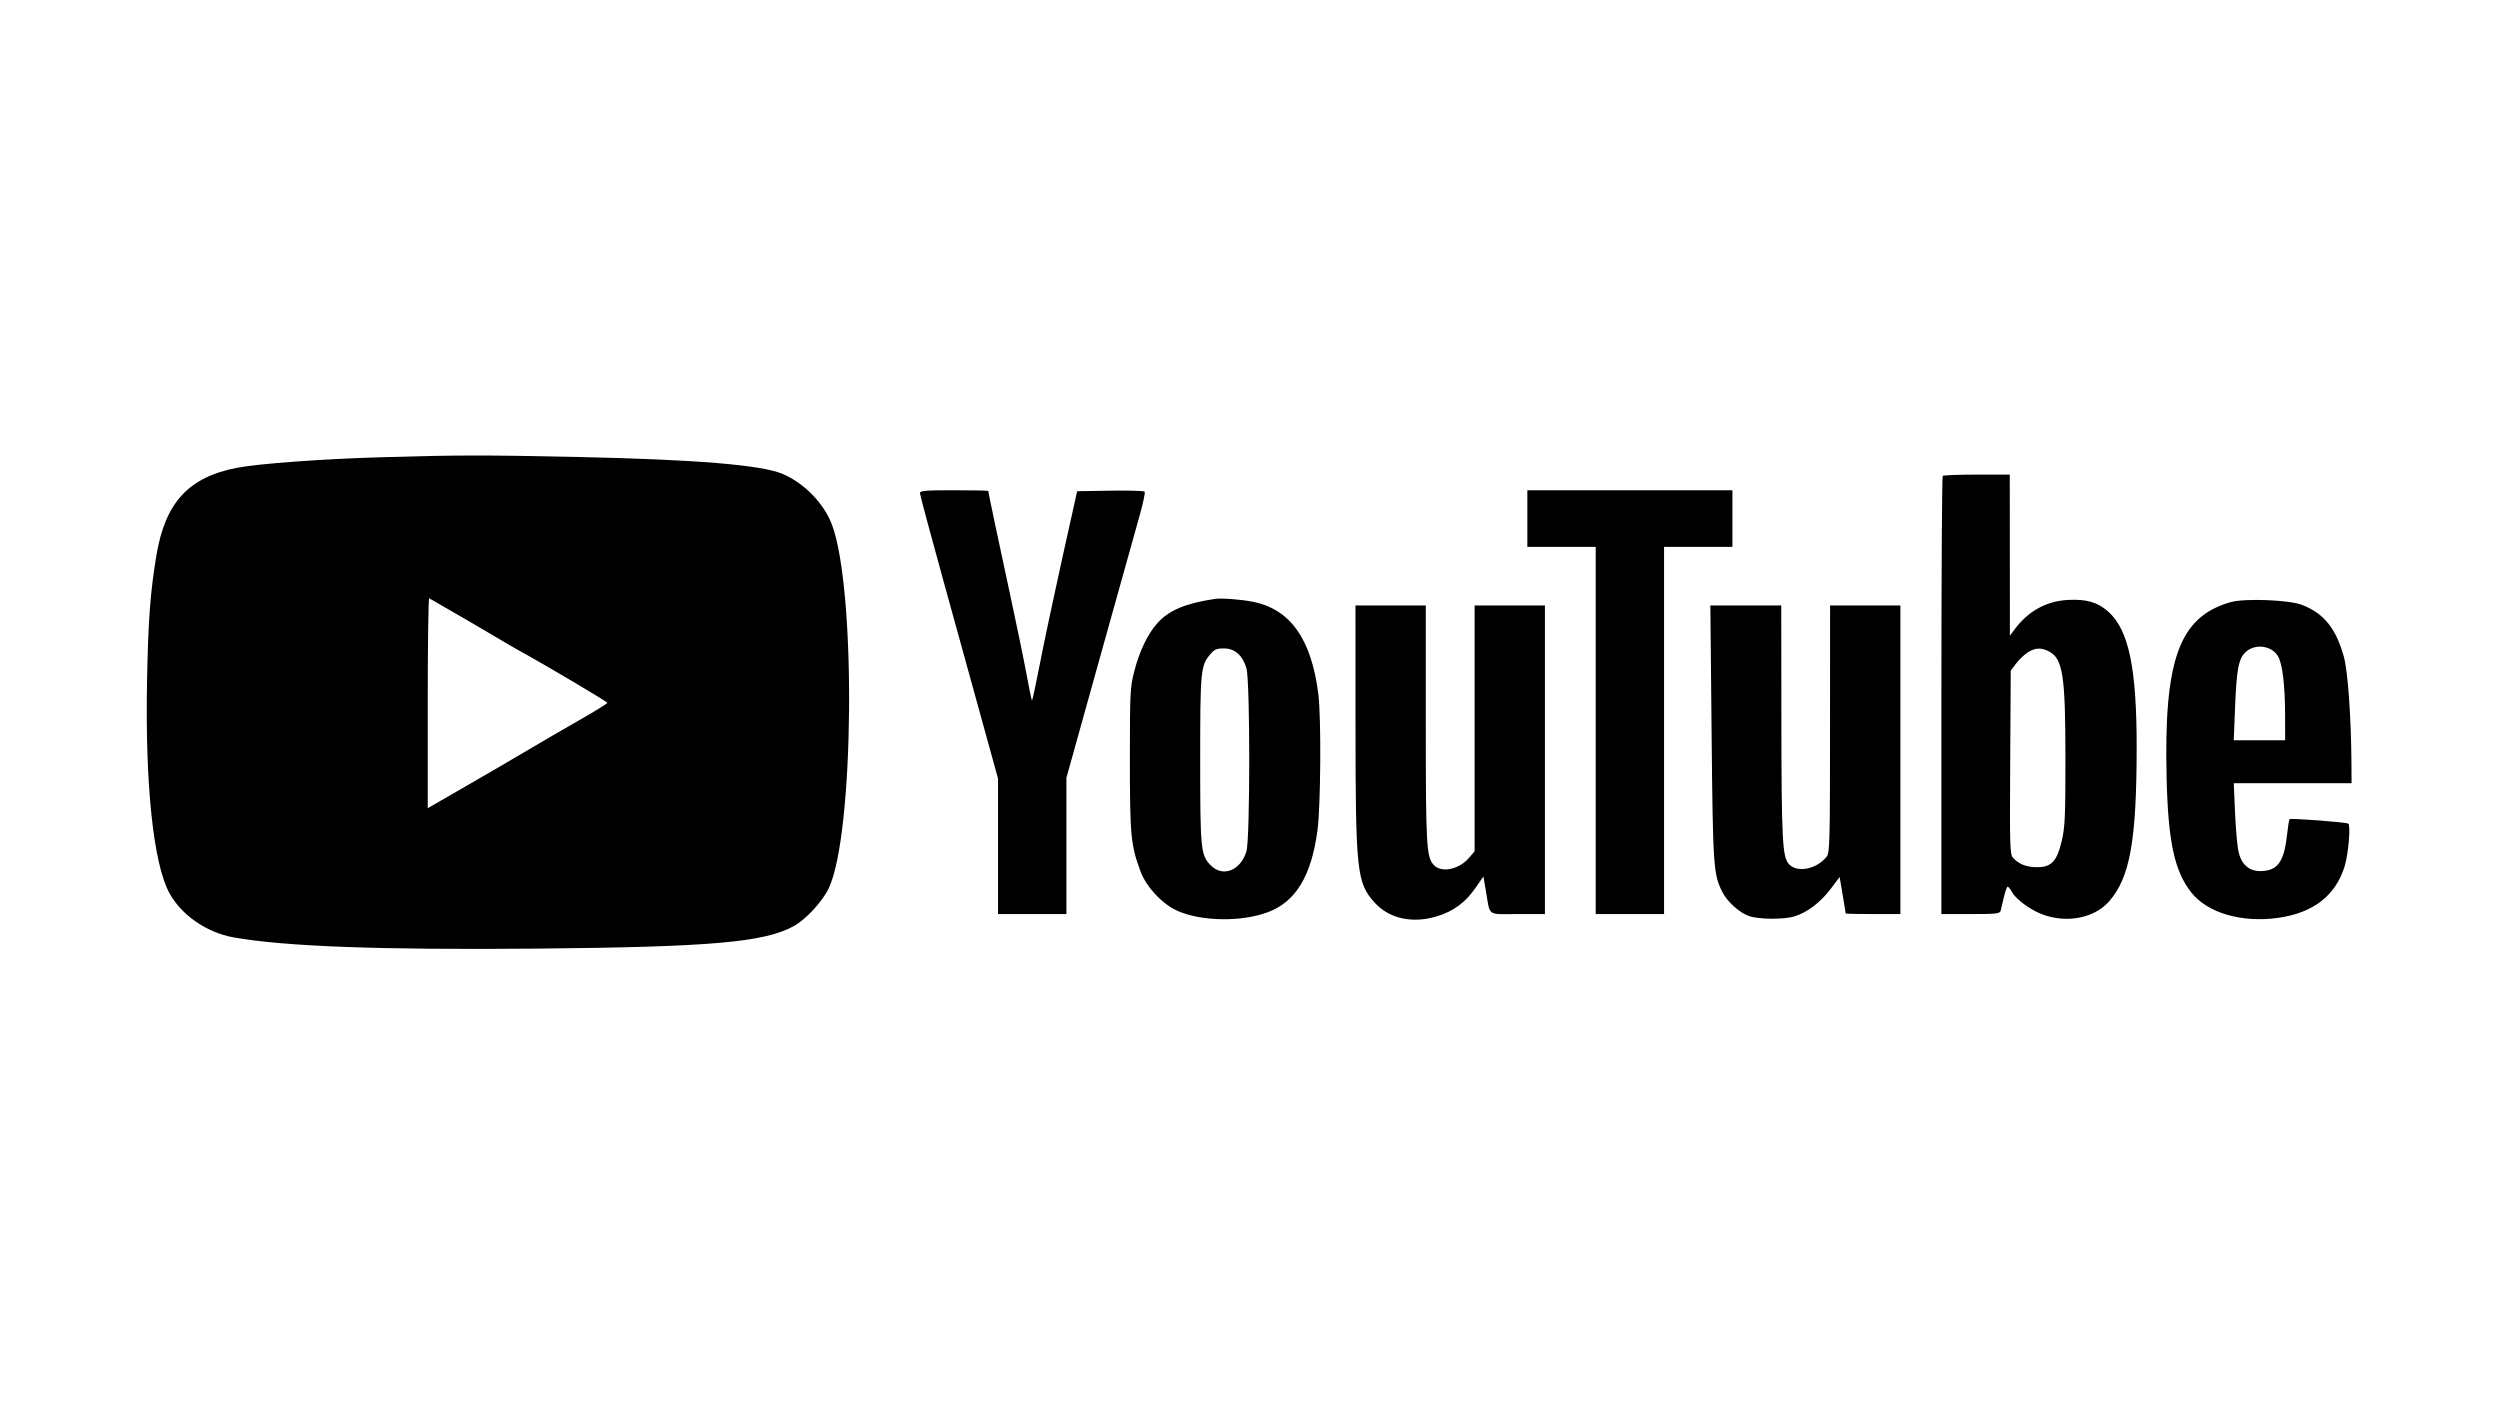 <svg xmlns="http://www.w3.org/2000/svg" width="1280" height="720" viewBox="0 0 1280 720"
    version="1.1">
    <path
        d="M 0 360.001 L 0 720.002 640.250 719.751 L 1280.500 719.500 1280.751 359.750 L 1281.003 0 640.501 0 L 0 0 0 360.001 M 0.495 360.500 C 0.495 558.500, 0.609 639.649, 0.750 540.831 C 0.890 442.013, 0.890 280.013, 0.750 180.831 C 0.609 81.649, 0.495 162.500, 0.495 360.500 M 195 234.113 C 165.203 234.982, 132.654 237.359, 121.500 239.481 C 96.572 244.223, 84.568 257.263, 80.053 284.505 C 76.931 303.343, 75.892 317.297, 75.290 348.500 C 74.263 401.745, 78.513 442.147, 86.728 457.242 C 92.866 468.520, 105.846 477.491, 119.566 479.939 C 145.698 484.601, 194.468 486.412, 274.500 485.692 C 363.587 484.890, 391.129 482.497, 406.299 474.241 C 412.541 470.843, 421.106 461.583, 424.351 454.723 C 437.360 427.225, 438.444 301.989, 425.962 268.628 C 421.878 257.712, 411.619 247.200, 400.542 242.579 C 389.669 238.044, 356.324 235.288, 296.702 233.997 C 247.584 232.933, 234.967 232.947, 195 234.113 M 994.667 243.667 C 994.300 244.033, 994 294.658, 994 356.167 L 994 468 1008.933 468 C 1022.305 468, 1023.915 467.817, 1024.345 466.250 C 1024.609 465.288, 1025.360 462.137, 1026.012 459.250 C 1026.665 456.363, 1027.529 454, 1027.931 454 C 1028.333 454, 1029.285 455.164, 1030.046 456.586 C 1031.690 459.659, 1036.952 463.953, 1042.500 466.751 C 1055.345 473.229, 1071.561 470.959, 1079.847 461.522 C 1090.530 449.354, 1093.911 430.558, 1093.973 383 C 1094.026 341.956, 1089.921 322.382, 1079.298 313.031 C 1073.932 308.308, 1068.187 306.664, 1058.813 307.169 C 1047.600 307.774, 1038.340 312.930, 1031.277 322.500 L 1029.063 325.500 1029.032 284.250 L 1029 243 1012.167 243 C 1002.908 243, 995.033 243.300, 994.667 243.667 M 471 252.436 C 471 253.225, 476.204 272.688, 482.564 295.686 C 488.925 318.684, 497.925 351.264, 502.564 368.086 L 511 398.673 511 433.336 L 511 468 528.500 468 L 546 468 546 433.119 L 546 398.239 563.110 336.869 C 572.521 303.116, 581.687 270.325, 583.480 264 C 585.273 257.675, 586.427 252.151, 586.045 251.725 C 585.663 251.299, 577.734 251.074, 568.425 251.225 L 551.500 251.500 543.836 286 C 539.621 304.975, 534.492 329.171, 532.439 339.769 C 530.385 350.368, 528.547 358.880, 528.354 358.687 C 528.160 358.493, 526.885 352.297, 525.521 344.918 C 524.156 337.538, 520.313 318.900, 516.981 303.500 C 511.115 276.394, 506 252.106, 506 251.362 C 506 251.163, 498.125 251, 488.500 251 C 473.959 251, 471 251.243, 471 252.436 M 782 265.500 L 782 280 799.500 280 L 817 280 817 374 L 817 468 834.500 468 L 852 468 852 374 L 852 280 869.500 280 L 887 280 887 265.500 L 887 251 834.500 251 L 782 251 782 265.500 M 219 359.844 L 219 413.806 239.750 401.832 C 251.162 395.246, 265.225 387.047, 271 383.611 C 276.775 380.175, 288.134 373.570, 296.243 368.932 C 304.352 364.294, 310.989 360.211, 310.993 359.859 C 310.999 359.283, 279.063 340.363, 266.500 333.499 C 263.750 331.997, 259.475 329.520, 257 327.996 C 253.645 325.929, 230.331 312.356, 219.750 306.311 C 219.338 306.075, 219 330.165, 219 359.844 M 622 306.638 C 606.681 308.999, 598.542 312.444, 592.511 319.120 C 587.667 324.481, 583.335 333.542, 580.727 343.766 C 578.624 352.012, 578.500 354.539, 578.500 389 C 578.500 427.980, 578.965 432.814, 584.018 446.319 C 586.958 454.177, 595.108 462.878, 602.733 466.300 C 614.965 471.789, 635.575 472.124, 649.125 467.054 C 663.439 461.699, 671.435 448.495, 674.555 425.061 C 676.223 412.534, 676.505 367.472, 674.991 355.398 C 671.441 327.092, 660.578 311.821, 641.322 308.071 C 635.188 306.876, 625.242 306.138, 622 306.638 M 1142 308.319 C 1115.712 315.877, 1107.827 337.628, 1109.310 398.500 C 1110.106 431.140, 1113.341 446.067, 1121.985 456.981 C 1130.247 467.412, 1147.608 472.518, 1166.174 469.976 C 1184.343 467.488, 1195.878 458.562, 1200.494 443.416 C 1202.372 437.255, 1203.617 422.499, 1202.326 421.702 C 1201.115 420.953, 1172.860 418.807, 1172.250 419.417 C 1171.998 419.669, 1171.379 423.569, 1170.874 428.083 C 1169.370 441.525, 1165.936 446, 1157.126 446 C 1151.399 446, 1147.466 442.400, 1146.067 435.875 C 1145.468 433.082, 1144.687 424.092, 1144.333 415.898 L 1143.688 401 1173.844 401 L 1204 401 1203.953 391.750 C 1203.830 367.569, 1202.118 343.478, 1199.990 336.003 C 1195.885 321.581, 1189.862 314.119, 1178.805 309.757 C 1172.142 307.128, 1149.254 306.233, 1142 308.319 M 694.020 371.250 C 694.044 446.018, 694.681 451.980, 703.721 462.035 C 711.182 470.333, 723.099 472.987, 735.705 469.158 C 744.205 466.576, 750.369 462.016, 755.560 454.470 L 759.500 448.742 760.771 456.121 C 763.075 469.500, 761.024 468, 777.019 468 L 791 468 791 389 L 791 310 773 310 L 755 310 755 372.923 L 755 435.847 752.381 438.959 C 747.150 445.176, 738.054 447.121, 734.094 442.871 C 730.331 438.831, 730 432.977, 730 370.451 L 730 310 712 310 L 694 310 694.020 371.250 M 876.341 375.250 C 877.014 444.237, 877.250 447.689, 881.923 456.850 C 884.452 461.807, 890.755 467.428, 895.619 469.064 C 900.627 470.749, 913.324 470.840, 918.657 469.229 C 925.161 467.264, 932.058 462.065, 937.197 455.252 L 941.910 449.004 942.439 452.252 C 942.730 454.038, 943.425 458.170, 943.984 461.434 C 944.543 464.697, 945 467.510, 945 467.684 C 945 467.858, 951.300 468, 959 468 L 973 468 973 389 L 973 310 955 310 L 937 310 936.978 373.250 C 936.957 431.659, 936.823 436.665, 935.228 438.656 C 930.132 445.016, 920.239 447.013, 916.029 442.531 C 912.555 438.833, 912.134 430.792, 912.063 366.750 L 912 310 893.852 310 L 875.705 310 876.341 375.250 M 1150.155 333.523 C 1146.180 336.868, 1145.143 342.044, 1144.333 362.596 L 1143.686 379 1156.843 379 L 1170 379 1169.969 366.250 C 1169.932 350.751, 1168.619 339.857, 1166.321 335.966 C 1163.188 330.662, 1155.022 329.428, 1150.155 333.523 M 619.615 335.045 C 614.739 340.840, 614.500 343.365, 614.500 389 C 614.500 435.304, 614.766 437.920, 620.004 443.158 C 626.149 449.303, 635.217 445.683, 638.169 435.908 C 640.089 429.549, 640.089 348.451, 638.169 342.092 C 636.174 335.484, 632.202 332, 626.666 332 C 622.892 332, 621.770 332.485, 619.615 335.045 M 1038.366 333.919 C 1036.642 334.970, 1033.942 337.520, 1032.366 339.586 L 1029.500 343.342 1029.221 390.311 C 1028.961 434.133, 1029.061 437.410, 1030.719 439.242 C 1033.640 442.469, 1037.600 444, 1043.027 444 C 1050.336 444, 1053.178 440.944, 1055.640 430.437 C 1057.261 423.519, 1057.500 418.133, 1057.500 388.500 C 1057.500 345.658, 1056.201 337.224, 1049.033 333.517 C 1045.128 331.498, 1042.152 331.610, 1038.366 333.919"
        stroke="none" fill="transparent" fill-rule="evenodd" />
    <path
        d="M 195 234.113 C 165.203 234.982, 132.654 237.359, 121.500 239.481 C 96.572 244.223, 84.568 257.263, 80.053 284.505 C 76.931 303.343, 75.892 317.297, 75.290 348.500 C 74.263 401.745, 78.513 442.147, 86.728 457.242 C 92.866 468.520, 105.846 477.491, 119.566 479.939 C 145.698 484.601, 194.468 486.412, 274.500 485.692 C 363.587 484.890, 391.129 482.497, 406.299 474.241 C 412.541 470.843, 421.106 461.583, 424.351 454.723 C 437.360 427.225, 438.444 301.989, 425.962 268.628 C 421.878 257.712, 411.619 247.200, 400.542 242.579 C 389.669 238.044, 356.324 235.288, 296.702 233.997 C 247.584 232.933, 234.967 232.947, 195 234.113 M 994.667 243.667 C 994.300 244.033, 994 294.658, 994 356.167 L 994 468 1008.933 468 C 1022.305 468, 1023.915 467.817, 1024.345 466.250 C 1024.609 465.288, 1025.360 462.137, 1026.012 459.250 C 1026.665 456.363, 1027.529 454, 1027.931 454 C 1028.333 454, 1029.285 455.164, 1030.046 456.586 C 1031.690 459.659, 1036.952 463.953, 1042.500 466.751 C 1055.345 473.229, 1071.561 470.959, 1079.847 461.522 C 1090.530 449.354, 1093.911 430.558, 1093.973 383 C 1094.026 341.956, 1089.921 322.382, 1079.298 313.031 C 1073.932 308.308, 1068.187 306.664, 1058.813 307.169 C 1047.600 307.774, 1038.340 312.930, 1031.277 322.500 L 1029.063 325.500 1029.032 284.250 L 1029 243 1012.167 243 C 1002.908 243, 995.033 243.300, 994.667 243.667 M 471 252.436 C 471 253.225, 476.204 272.688, 482.564 295.686 C 488.925 318.684, 497.925 351.264, 502.564 368.086 L 511 398.673 511 433.336 L 511 468 528.500 468 L 546 468 546 433.119 L 546 398.239 563.110 336.869 C 572.521 303.116, 581.687 270.325, 583.480 264 C 585.273 257.675, 586.427 252.151, 586.045 251.725 C 585.663 251.299, 577.734 251.074, 568.425 251.225 L 551.500 251.500 543.836 286 C 539.621 304.975, 534.492 329.171, 532.439 339.769 C 530.385 350.368, 528.547 358.880, 528.354 358.687 C 528.160 358.493, 526.885 352.297, 525.521 344.918 C 524.156 337.538, 520.313 318.900, 516.981 303.500 C 511.115 276.394, 506 252.106, 506 251.362 C 506 251.163, 498.125 251, 488.500 251 C 473.959 251, 471 251.243, 471 252.436 M 782 265.500 L 782 280 799.500 280 L 817 280 817 374 L 817 468 834.500 468 L 852 468 852 374 L 852 280 869.500 280 L 887 280 887 265.500 L 887 251 834.500 251 L 782 251 782 265.500 M 219 359.844 L 219 413.806 239.750 401.832 C 251.162 395.246, 265.225 387.047, 271 383.611 C 276.775 380.175, 288.134 373.570, 296.243 368.932 C 304.352 364.294, 310.989 360.211, 310.993 359.859 C 310.999 359.283, 279.063 340.363, 266.500 333.499 C 263.750 331.997, 259.475 329.520, 257 327.996 C 253.645 325.929, 230.331 312.356, 219.750 306.311 C 219.338 306.075, 219 330.165, 219 359.844 M 622 306.638 C 606.681 308.999, 598.542 312.444, 592.511 319.120 C 587.667 324.481, 583.335 333.542, 580.727 343.766 C 578.624 352.012, 578.500 354.539, 578.500 389 C 578.500 427.980, 578.965 432.814, 584.018 446.319 C 586.958 454.177, 595.108 462.878, 602.733 466.300 C 614.965 471.789, 635.575 472.124, 649.125 467.054 C 663.439 461.699, 671.435 448.495, 674.555 425.061 C 676.223 412.534, 676.505 367.472, 674.991 355.398 C 671.441 327.092, 660.578 311.821, 641.322 308.071 C 635.188 306.876, 625.242 306.138, 622 306.638 M 1142 308.319 C 1115.712 315.877, 1107.827 337.628, 1109.310 398.500 C 1110.106 431.140, 1113.341 446.067, 1121.985 456.981 C 1130.247 467.412, 1147.608 472.518, 1166.174 469.976 C 1184.343 467.488, 1195.878 458.562, 1200.494 443.416 C 1202.372 437.255, 1203.617 422.499, 1202.326 421.702 C 1201.115 420.953, 1172.860 418.807, 1172.250 419.417 C 1171.998 419.669, 1171.379 423.569, 1170.874 428.083 C 1169.370 441.525, 1165.936 446, 1157.126 446 C 1151.399 446, 1147.466 442.400, 1146.067 435.875 C 1145.468 433.082, 1144.687 424.092, 1144.333 415.898 L 1143.688 401 1173.844 401 L 1204 401 1203.953 391.750 C 1203.830 367.569, 1202.118 343.478, 1199.990 336.003 C 1195.885 321.581, 1189.862 314.119, 1178.805 309.757 C 1172.142 307.128, 1149.254 306.233, 1142 308.319 M 694.020 371.250 C 694.044 446.018, 694.681 451.980, 703.721 462.035 C 711.182 470.333, 723.099 472.987, 735.705 469.158 C 744.205 466.576, 750.369 462.016, 755.560 454.470 L 759.500 448.742 760.771 456.121 C 763.075 469.500, 761.024 468, 777.019 468 L 791 468 791 389 L 791 310 773 310 L 755 310 755 372.923 L 755 435.847 752.381 438.959 C 747.150 445.176, 738.054 447.121, 734.094 442.871 C 730.331 438.831, 730 432.977, 730 370.451 L 730 310 712 310 L 694 310 694.020 371.250 M 876.341 375.250 C 877.014 444.237, 877.250 447.689, 881.923 456.850 C 884.452 461.807, 890.755 467.428, 895.619 469.064 C 900.627 470.749, 913.324 470.840, 918.657 469.229 C 925.161 467.264, 932.058 462.065, 937.197 455.252 L 941.910 449.004 942.439 452.252 C 942.730 454.038, 943.425 458.170, 943.984 461.434 C 944.543 464.697, 945 467.510, 945 467.684 C 945 467.858, 951.300 468, 959 468 L 973 468 973 389 L 973 310 955 310 L 937 310 936.978 373.250 C 936.957 431.659, 936.823 436.665, 935.228 438.656 C 930.132 445.016, 920.239 447.013, 916.029 442.531 C 912.555 438.833, 912.134 430.792, 912.063 366.750 L 912 310 893.852 310 L 875.705 310 876.341 375.250 M 1150.155 333.523 C 1146.180 336.868, 1145.143 342.044, 1144.333 362.596 L 1143.686 379 1156.843 379 L 1170 379 1169.969 366.250 C 1169.932 350.751, 1168.619 339.857, 1166.321 335.966 C 1163.188 330.662, 1155.022 329.428, 1150.155 333.523 M 619.615 335.045 C 614.739 340.840, 614.500 343.365, 614.500 389 C 614.500 435.304, 614.766 437.920, 620.004 443.158 C 626.149 449.303, 635.217 445.683, 638.169 435.908 C 640.089 429.549, 640.089 348.451, 638.169 342.092 C 636.174 335.484, 632.202 332, 626.666 332 C 622.892 332, 621.770 332.485, 619.615 335.045 M 1038.366 333.919 C 1036.642 334.970, 1033.942 337.520, 1032.366 339.586 L 1029.500 343.342 1029.221 390.311 C 1028.961 434.133, 1029.061 437.410, 1030.719 439.242 C 1033.640 442.469, 1037.600 444, 1043.027 444 C 1050.336 444, 1053.178 440.944, 1055.640 430.437 C 1057.261 423.519, 1057.500 418.133, 1057.500 388.500 C 1057.500 345.658, 1056.201 337.224, 1049.033 333.517 C 1045.128 331.498, 1042.152 331.610, 1038.366 333.919"
        stroke="none" fill="#000000" fill-rule="evenodd" />
</svg>